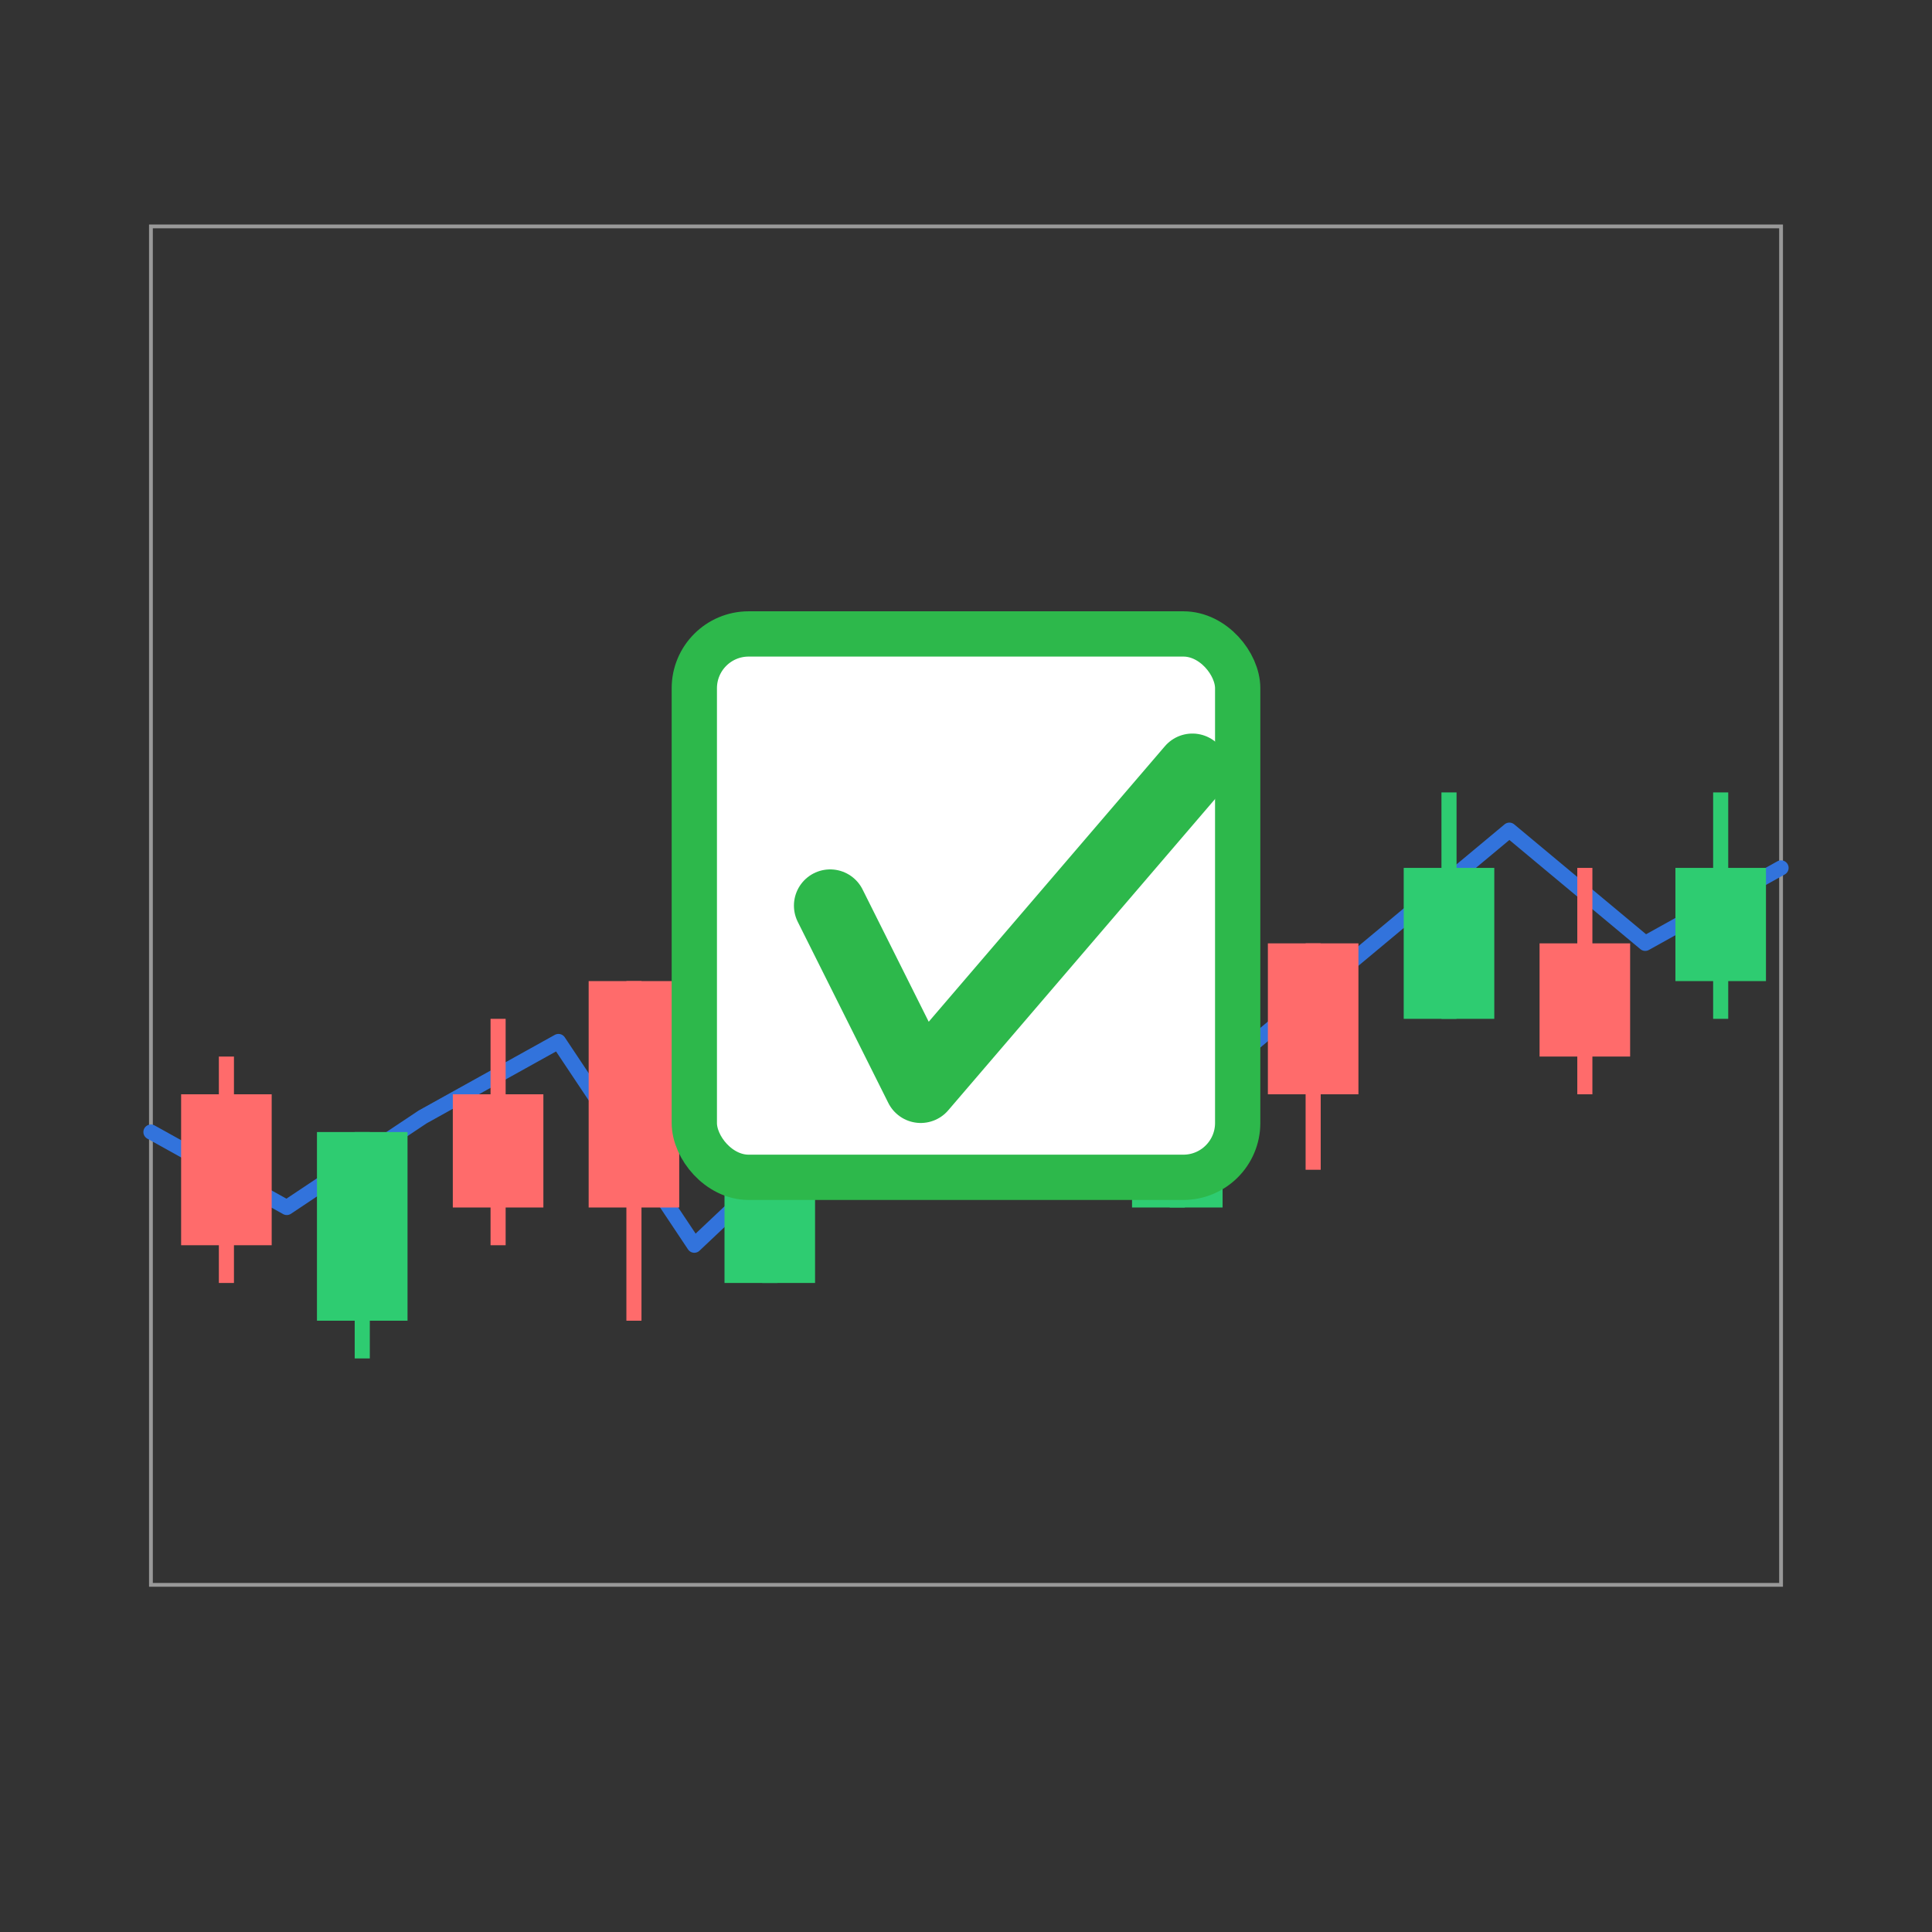 <?xml version="1.0" encoding="UTF-8" standalone="no"?>
<svg xmlns="http://www.w3.org/2000/svg" width="256" height="256" viewBox="0 0 256 256">
  <rect x="0" y="0" width="256" height="256" fill="#333333" stroke="none"/>
  <!-- No background rect for transparency -->
  
  <!-- Chart border - just a subtle outline -->
  <rect x="20" y="30" width="216" height="180" fill="none" stroke="rgba(255,255,255,0.5)" stroke-width="0.5"/>
  
  <!-- Chart Line - trend line -->
  <polyline 
    points="20,150 38,160 56,148 74,138 92,165 110,148 128,130 146,120 164,140 182,125 200,110 218,125 236,115" 
    fill="none" 
    stroke="#3273dc" 
    stroke-width="2" 
    stroke-linejoin="round"
    stroke-linecap="round"/>
  
  <!-- More Candlesticks - 9 candles total -->
  <!-- Candle 1 - bearish -->
  <line x1="30" y1="140" x2="30" y2="170" stroke="#ff6b6b" stroke-width="2"/>
  <rect x="24" y="145" width="12" height="20" fill="#ff6b6b"/>
  
  <!-- Candle 2 - bullish -->
  <line x1="48" y1="150" x2="48" y2="180" stroke="#2ecc71" stroke-width="2"/>
  <rect x="42" y="150" width="12" height="25" fill="#2ecc71"/>
  
  <!-- Candle 3 - bearish -->
  <line x1="66" y1="135" x2="66" y2="165" stroke="#ff6b6b" stroke-width="2"/>
  <rect x="60" y="145" width="12" height="15" fill="#ff6b6b"/>
  
  <!-- Candle 4 - bearish -->
  <line x1="84" y1="130" x2="84" y2="175" stroke="#ff6b6b" stroke-width="2"/>
  <rect x="78" y="130" width="12" height="30" fill="#ff6b6b"/>
  
  <!-- Candle 5 - bullish -->
  <line x1="102" y1="140" x2="102" y2="170" stroke="#2ecc71" stroke-width="2"/>
  <rect x="96" y="155" width="12" height="15" fill="#2ecc71"/>
  
  <!-- Candle 6 - bullish -->
  <line x1="120" y1="120" x2="120" y2="150" stroke="#2ecc71" stroke-width="2"/>
  <rect x="114" y="130" width="12" height="20" fill="#2ecc71"/>
  
  <!-- Candle 7 - bearish -->
  <line x1="138" y1="110" x2="138" y2="140" stroke="#ff6b6b" stroke-width="2"/>
  <rect x="132" y="110" width="12" height="25" fill="#ff6b6b"/>
  
  <!-- Candle 8 - bullish -->
  <line x1="156" y1="130" x2="156" y2="160" stroke="#2ecc71" stroke-width="2"/>
  <rect x="150" y="145" width="12" height="15" fill="#2ecc71"/>
  
  <!-- Candle 9 - bearish -->
  <line x1="174" y1="125" x2="174" y2="155" stroke="#ff6b6b" stroke-width="2"/>
  <rect x="168" y="125" width="12" height="20" fill="#ff6b6b"/>
  
  <!-- Candle 10 - bullish -->
  <line x1="192" y1="105" x2="192" y2="135" stroke="#2ecc71" stroke-width="2"/>
  <rect x="186" y="115" width="12" height="20" fill="#2ecc71"/>
  
  <!-- Candle 11 - bearish -->
  <line x1="210" y1="115" x2="210" y2="145" stroke="#ff6b6b" stroke-width="2"/>
  <rect x="204" y="125" width="12" height="15" fill="#ff6b6b"/>
  
  <!-- Candle 12 - bullish -->
  <line x1="228" y1="105" x2="228" y2="135" stroke="#2ecc71" stroke-width="2"/>
  <rect x="222" y="115" width="12" height="15" fill="#2ecc71"/>
  
  <!-- Checkbox -->
  <g transform="translate(128, 120) scale(1.2)">
    <!-- Checkbox background -->
    <rect x="-30" y="-30" width="60" height="60" rx="6" ry="6" fill="white" stroke="#2db84b" stroke-width="5"/>
    
    <!-- Checkbox checkmark -->
    <path d="M-15,0 L-5,20 L25,-15" fill="none" stroke="#2db84b" stroke-width="8" stroke-linecap="round" stroke-linejoin="round"/>
  </g>
</svg>